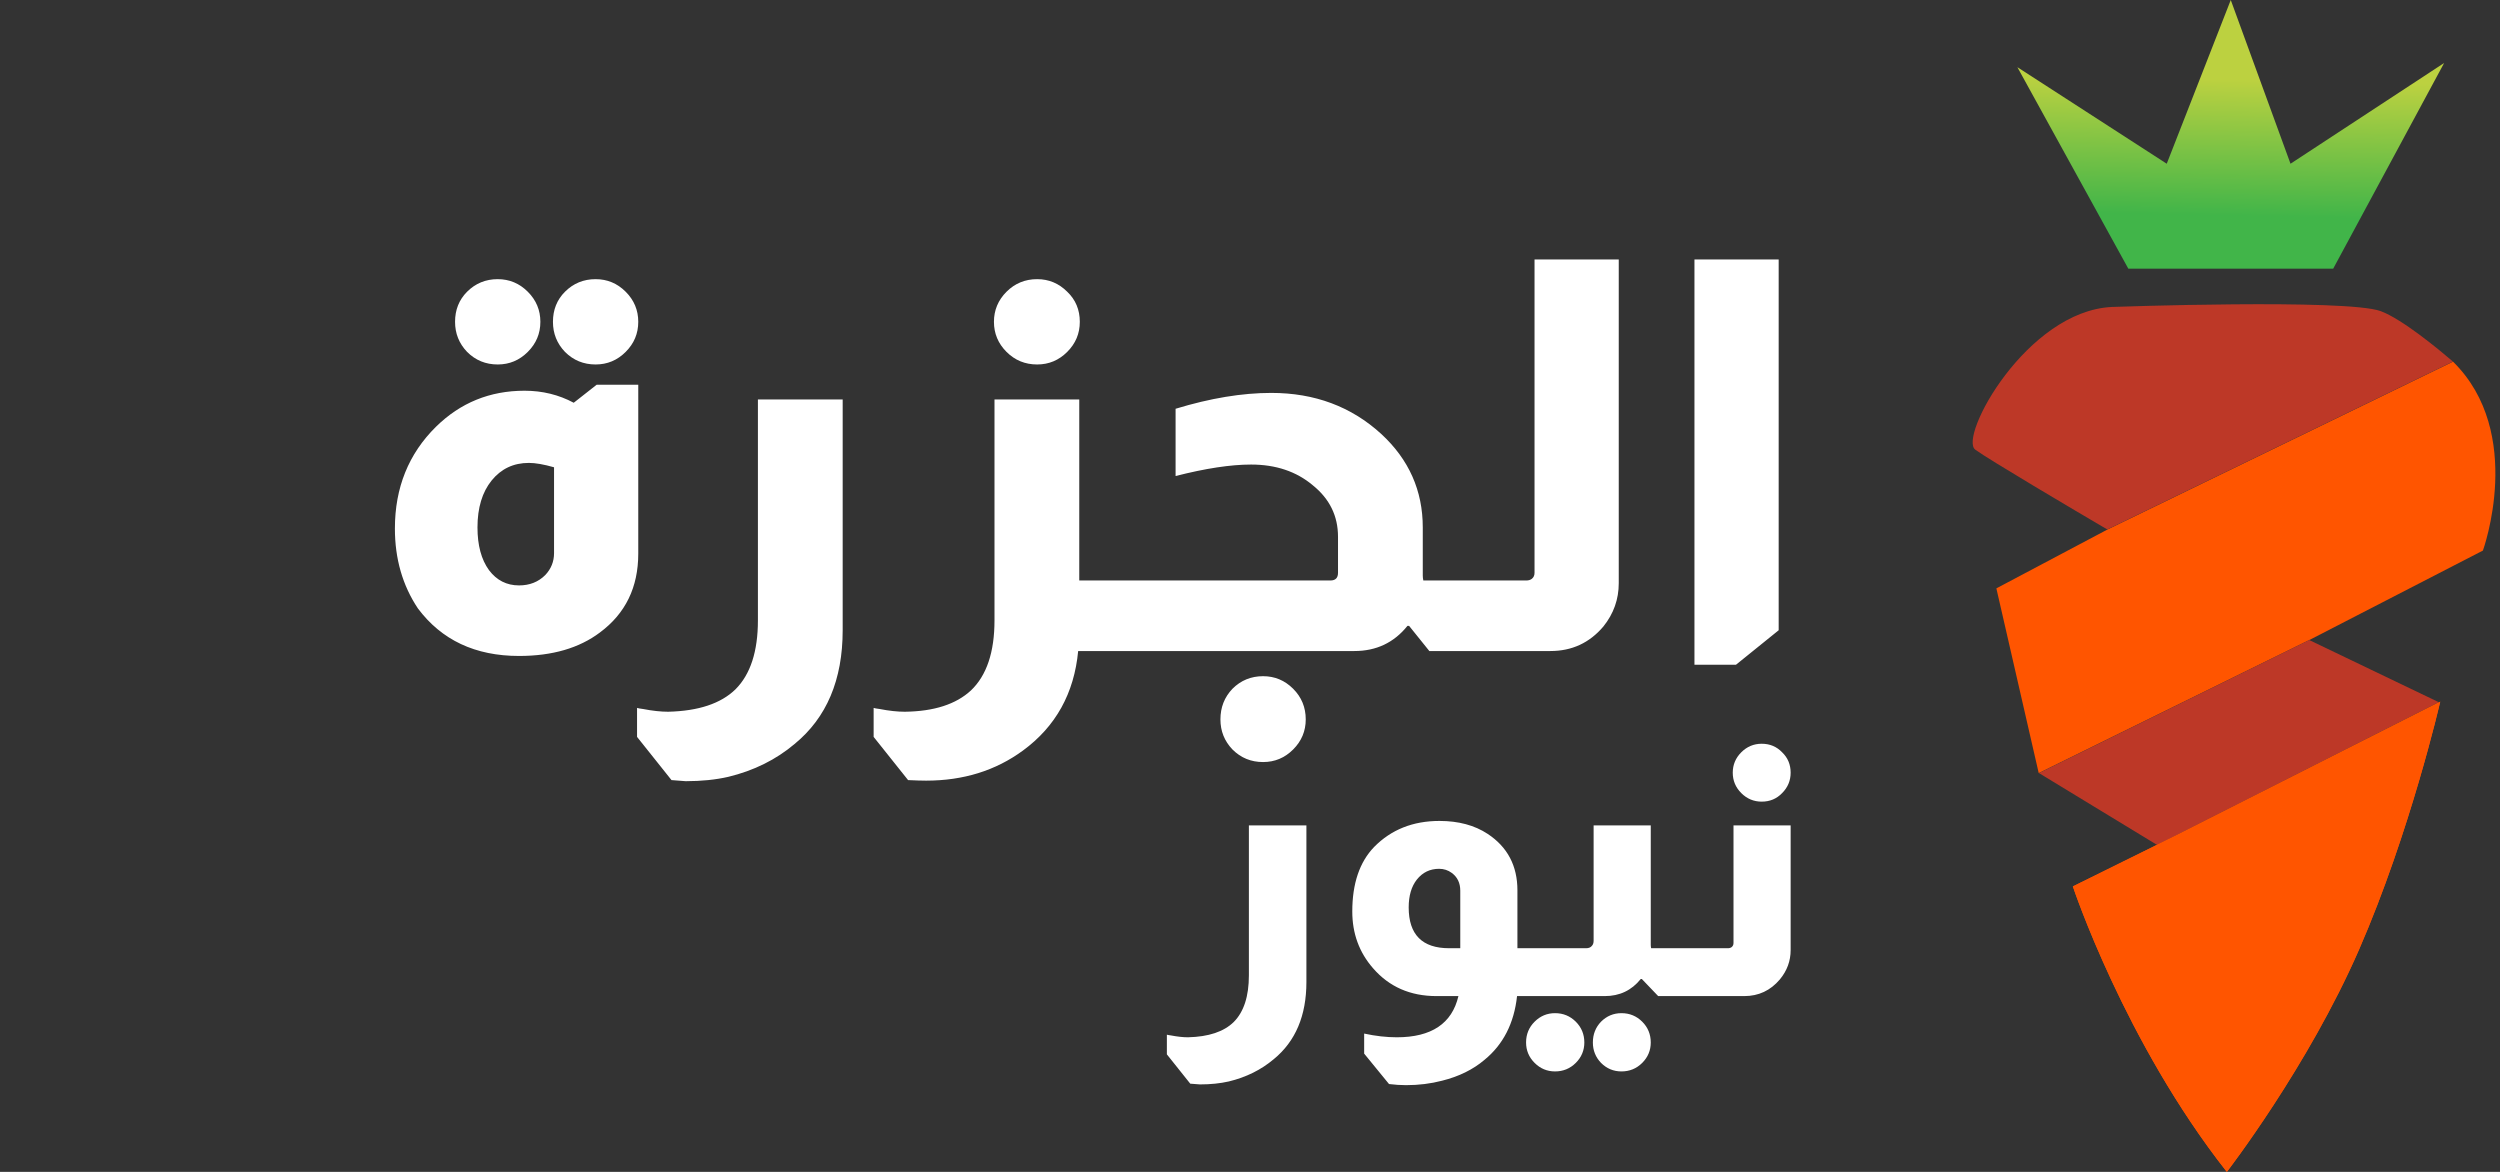 <svg width="128" height="60" viewBox="0 0 128 60" fill="none" xmlns="http://www.w3.org/2000/svg">
<rect x="0" y="0" width="128" height="60" fill="#333333" stroke="none"/>
<path d="M25.483 14.293C26.081 14.293 26.594 14.508 27.023 14.937C27.453 15.367 27.667 15.88 27.667 16.477C27.667 17.075 27.453 17.588 27.023 18.017C26.594 18.447 26.081 18.661 25.483 18.661C24.867 18.661 24.345 18.447 23.915 18.017C23.505 17.588 23.299 17.075 23.299 16.477C23.299 15.861 23.505 15.348 23.915 14.937C24.345 14.508 24.867 14.293 25.483 14.293ZM30.495 14.293C31.093 14.293 31.606 14.508 32.035 14.937C32.465 15.367 32.679 15.88 32.679 16.477C32.679 17.075 32.465 17.588 32.035 18.017C31.606 18.447 31.093 18.661 30.495 18.661C29.879 18.661 29.357 18.447 28.927 18.017C28.517 17.588 28.311 17.075 28.311 16.477C28.311 15.861 28.517 15.348 28.927 14.937C29.357 14.508 29.879 14.293 30.495 14.293ZM32.679 19.697V28.349C32.679 30.067 32.026 31.411 30.719 32.381C29.655 33.184 28.274 33.585 26.575 33.585C24.335 33.585 22.609 32.773 21.395 31.149C20.611 29.973 20.219 28.611 20.219 27.061C20.219 24.971 20.919 23.235 22.319 21.853C23.57 20.621 25.082 20.005 26.855 20.005C27.77 20.005 28.61 20.211 29.375 20.621L30.551 19.697H32.679ZM28.367 23.925C27.845 23.776 27.415 23.701 27.079 23.701C26.295 23.701 25.661 24 25.175 24.597C24.69 25.195 24.447 25.997 24.447 27.005C24.447 27.92 24.643 28.648 25.035 29.189C25.427 29.712 25.941 29.973 26.575 29.973C27.117 29.973 27.565 29.796 27.919 29.441C28.218 29.124 28.367 28.751 28.367 28.321V23.925ZM43.145 20.453V32.269C43.145 34.808 42.324 36.749 40.681 38.093C39.729 38.896 38.599 39.456 37.293 39.773C36.639 39.923 35.911 39.997 35.109 39.997L34.381 39.941L32.617 37.729V36.245C32.673 36.264 32.776 36.283 32.925 36.301C33.41 36.395 33.84 36.441 34.213 36.441C35.762 36.404 36.91 36.021 37.657 35.293C38.422 34.528 38.805 33.352 38.805 31.765V20.453H43.145ZM53.102 14.293C53.7 14.293 54.213 14.508 54.642 14.937C55.072 15.348 55.286 15.861 55.286 16.477C55.286 17.075 55.072 17.588 54.642 18.017C54.213 18.447 53.7 18.661 53.102 18.661C52.486 18.661 51.964 18.447 51.534 18.017C51.105 17.588 50.89 17.075 50.89 16.477C50.89 15.88 51.105 15.367 51.534 14.937C51.964 14.508 52.486 14.293 53.102 14.293ZM55.258 20.453V29.721H56.658V33.333H55.202C54.997 35.499 54.054 37.197 52.374 38.429C50.974 39.456 49.322 39.969 47.418 39.969C47.194 39.969 46.886 39.96 46.494 39.941L44.73 37.729V36.245C44.786 36.264 44.889 36.283 45.038 36.301C45.523 36.395 45.953 36.441 46.326 36.441C47.819 36.423 48.949 36.059 49.714 35.349C50.517 34.584 50.918 33.389 50.918 31.765V20.453H55.258ZM60.19 20.929C61.963 20.388 63.596 20.117 65.09 20.117C67.311 20.117 69.187 20.817 70.718 22.217C72.136 23.524 72.846 25.12 72.846 27.005V29.469C72.846 29.544 72.855 29.628 72.874 29.721H73.742V33.333H73.182L72.146 32.045H72.062C71.371 32.904 70.466 33.333 69.346 33.333H56.466V29.721H68.114C68.375 29.721 68.506 29.591 68.506 29.329V27.481C68.506 26.417 68.076 25.54 67.218 24.849C66.378 24.14 65.323 23.785 64.054 23.785C63.008 23.785 61.721 23.981 60.19 24.373V20.929ZM64.67 34.621C65.267 34.621 65.781 34.836 66.21 35.265C66.639 35.695 66.854 36.217 66.854 36.833C66.854 37.431 66.639 37.944 66.21 38.373C65.781 38.803 65.267 39.017 64.67 39.017C64.054 39.017 63.531 38.803 63.102 38.373C62.691 37.944 62.486 37.431 62.486 36.833C62.486 36.217 62.691 35.695 63.102 35.265C63.531 34.836 64.054 34.621 64.67 34.621ZM82.88 13.285V29.861C82.88 30.683 82.619 31.42 82.096 32.073C81.387 32.913 80.482 33.333 79.38 33.333H73.528V29.721H78.148C78.26 29.721 78.354 29.693 78.428 29.637C78.522 29.563 78.568 29.46 78.568 29.329V13.285H82.88ZM91.068 13.285V32.269L88.884 34.033H86.756V13.285H91.068Z" fill="white"/>
<path d="M66.888 42.26V50.278C66.888 52.001 66.331 53.318 65.216 54.23C64.57 54.775 63.804 55.155 62.917 55.37C62.474 55.471 61.98 55.522 61.435 55.522L60.941 55.484L59.744 53.983V52.976C59.782 52.989 59.852 53.001 59.953 53.014C60.283 53.077 60.574 53.109 60.827 53.109C61.879 53.084 62.658 52.824 63.164 52.33C63.684 51.811 63.943 51.013 63.943 49.936V42.26H66.888ZM73.55 51C72.207 51 71.124 50.525 70.301 49.575C69.592 48.764 69.237 47.795 69.237 46.668C69.237 45.237 69.611 44.135 70.358 43.362C71.232 42.475 72.347 42.032 73.702 42.032C74.677 42.032 75.501 42.254 76.172 42.697C77.186 43.368 77.692 44.331 77.692 45.585V48.549H78.3V51H77.673C77.521 52.393 76.964 53.483 76.001 54.268C75.418 54.762 74.697 55.117 73.835 55.332C73.252 55.484 72.638 55.56 71.992 55.56C71.713 55.56 71.422 55.541 71.118 55.503L69.845 53.945V52.919C70.428 53.046 70.985 53.109 71.517 53.109C73.29 53.109 74.342 52.406 74.671 51H73.55ZM74.766 45.604C74.766 45.211 74.621 44.907 74.329 44.692C74.139 44.553 73.924 44.483 73.683 44.483C73.215 44.483 72.835 44.667 72.543 45.034C72.264 45.389 72.125 45.864 72.125 46.459C72.125 47.852 72.816 48.549 74.196 48.549H74.766V45.604ZM84.519 42.26V48.378C84.519 48.429 84.525 48.486 84.538 48.549H85.488V51H84.899L84.063 50.126H84.006C83.537 50.709 82.923 51 82.163 51H78.192V48.549H81.213C81.339 48.549 81.434 48.511 81.498 48.435C81.561 48.372 81.593 48.283 81.593 48.169V42.26H84.519ZM79.617 51.874C80.035 51.874 80.389 52.02 80.681 52.311C80.972 52.602 81.118 52.957 81.118 53.375C81.118 53.78 80.972 54.129 80.681 54.42C80.389 54.711 80.035 54.857 79.617 54.857C79.211 54.857 78.863 54.711 78.572 54.42C78.28 54.129 78.135 53.78 78.135 53.375C78.135 52.957 78.28 52.602 78.572 52.311C78.863 52.02 79.211 51.874 79.617 51.874ZM83.018 51.874C83.436 51.874 83.79 52.02 84.082 52.311C84.373 52.602 84.519 52.957 84.519 53.375C84.519 53.78 84.373 54.129 84.082 54.42C83.79 54.711 83.436 54.857 83.018 54.857C82.612 54.857 82.264 54.711 81.973 54.42C81.694 54.129 81.555 53.78 81.555 53.375C81.555 52.957 81.694 52.602 81.973 52.311C82.264 52.02 82.612 51.874 83.018 51.874ZM90.199 38.08C90.617 38.08 90.965 38.226 91.244 38.517C91.535 38.796 91.681 39.144 91.681 39.562C91.681 39.967 91.535 40.316 91.244 40.607C90.965 40.898 90.617 41.044 90.199 41.044C89.794 41.044 89.445 40.898 89.154 40.607C88.863 40.316 88.717 39.967 88.717 39.562C88.717 39.157 88.863 38.808 89.154 38.517C89.445 38.226 89.794 38.08 90.199 38.08ZM91.681 42.26V48.644C91.681 49.201 91.497 49.702 91.13 50.145C90.649 50.715 90.041 51 89.306 51H85.335V48.549H88.47C88.546 48.549 88.609 48.53 88.66 48.492C88.723 48.441 88.755 48.372 88.755 48.283V42.26H91.681Z" fill="white"/>
<path d="M107.895 27.115L102.214 30.124L104.382 39.581L118.367 32.703L127.125 28.189C127.125 28.189 129.31 22.171 125.595 18.517L107.895 27.115Z" fill="#FF5500"/>
<path d="M118.232 32.77L104.396 39.582L110.445 43.262L124.867 35.954L118.232 32.77Z" fill="#BD3827"/>
<path d="M111.347 42.805L106.13 45.384C106.13 45.384 108.769 53.337 114.014 60C114.014 60 118.165 54.627 120.788 48.608C123.41 42.59 124.939 35.927 124.939 35.927L111.347 42.805Z" fill="#FF5500"/>
<path d="M111.347 42.805L106.13 45.384C106.13 45.384 108.769 53.337 114.014 60C114.014 60 118.165 54.627 120.788 48.608C123.41 42.59 124.939 35.927 124.939 35.927L111.347 42.805Z" fill="#FF5500"/>
<path d="M121.894 15.931C120.146 15.287 108.127 15.716 108.127 15.716C103.757 15.931 100.261 22.38 101.135 23.024C101.796 23.512 106.208 26.121 107.892 27.108L125.592 18.511C124.862 17.887 122.987 16.335 121.894 15.931Z" fill="#BD3827"/>
<path d="M103.289 3.439L108.97 13.756H119.459L125.141 3.224L117.274 8.383L114.215 0L110.937 8.383L103.289 3.439Z" fill="url(#paint0_linear_190_728)"/>
<defs>
<linearGradient id="paint0_linear_190_728" x1="114.87" y1="4.084" x2="114.659" y2="13.971" gradientUnits="userSpaceOnUse">
<stop stop-color="#BCD140"/>
<stop offset="0.705" stop-color="#41B549"/>
</linearGradient>
</defs>
</svg>
